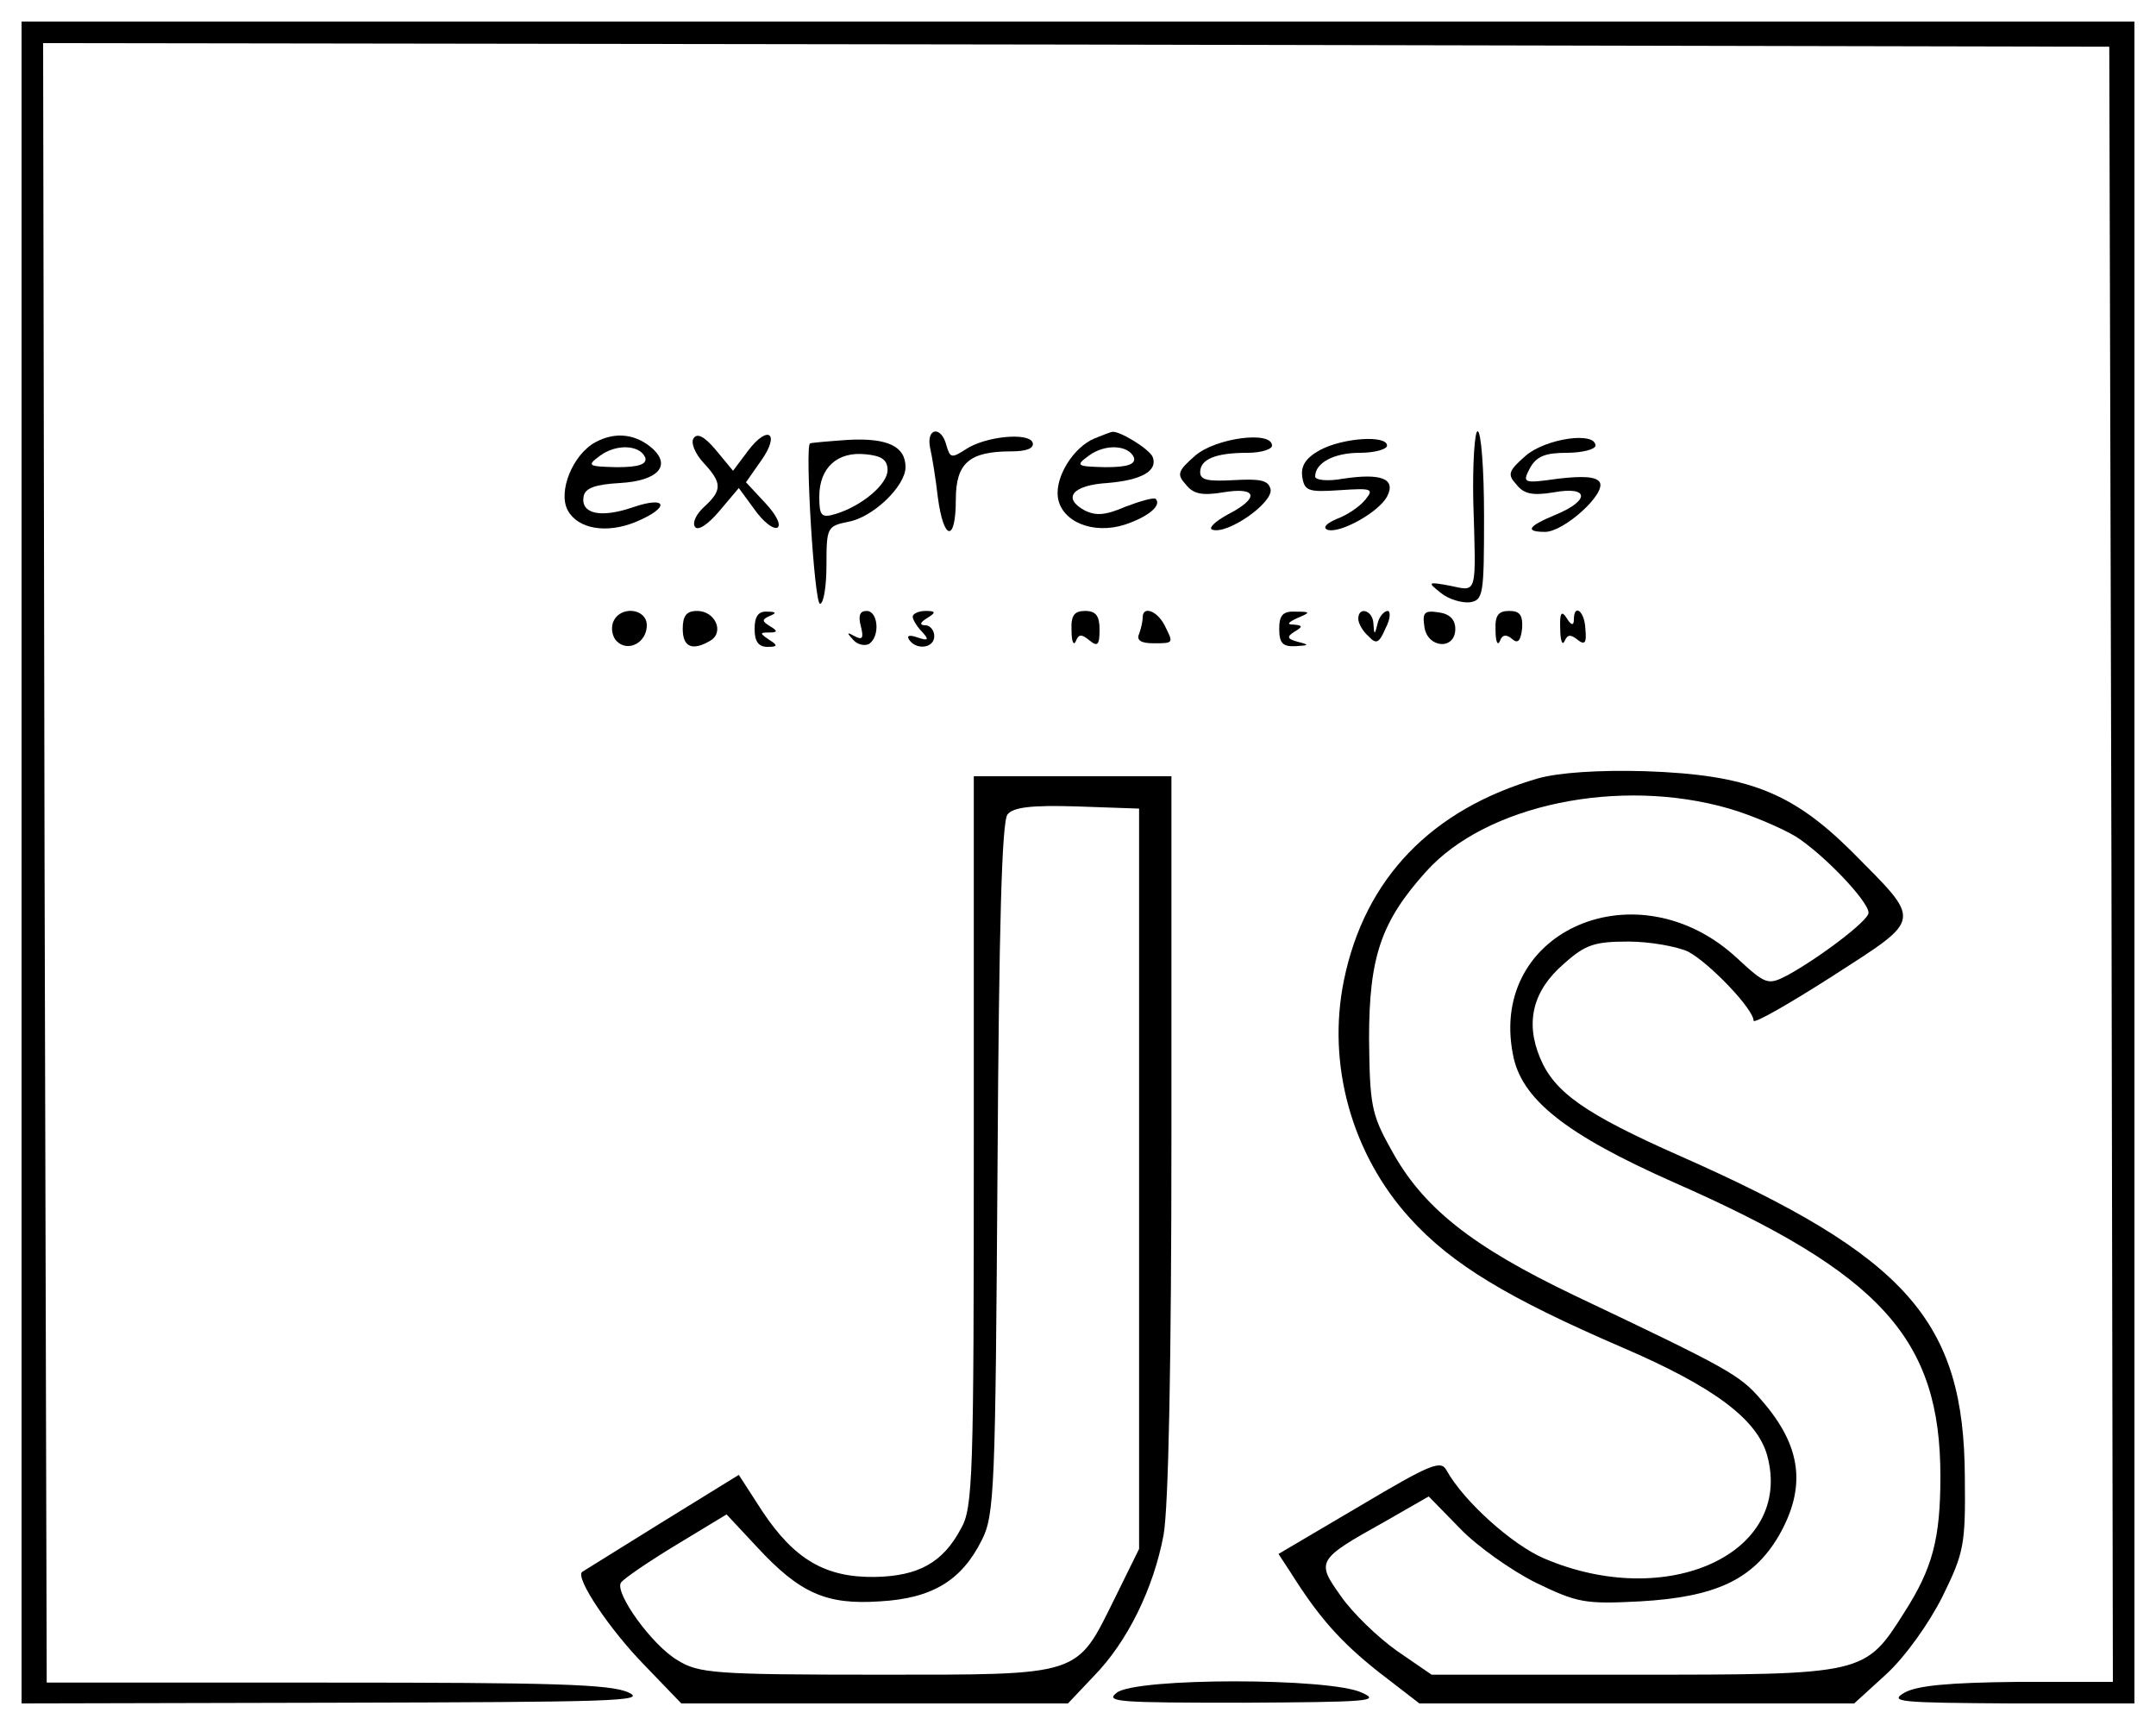 <?xml version="1.0" standalone="no"?>
<!DOCTYPE svg PUBLIC "-//W3C//DTD SVG 20010904//EN"
 "http://www.w3.org/TR/2001/REC-SVG-20010904/DTD/svg10.dtd">
<svg version="1.0" xmlns="http://www.w3.org/2000/svg"
 width="300pt" height="240pt" viewBox="0 0 300 240"
 preserveAspectRatio="xMidYMid meet">
<g transform="translate(0,240) scale(0.1,-0.1)"
fill="#000000" stroke="none">
<path d="M30 1200 l0 -1170 438 1 c380 1 433 2 407 14 -24 12 -109 14 -420 14
l-390 0 -3 1141 -2 1140 1437 -2 1438 -3 3 -1137 2 -1138 -132 0 c-96 -1 -140
-5 -158 -15 -22 -13 -7 -14 148 -15 l172 0 0 1170 0 1170 -1470 0 -1470 0 0
-1170z"/>
<path d="M829 1785 c-32 -17 -53 -69 -39 -95 14 -26 54 -33 95 -16 48 20 44
37 -5 20 -44 -15 -72 -9 -68 15 2 12 16 17 51 19 51 3 71 23 46 47 -23 21 -52
25 -80 10z m69 -22 c2 -9 -9 -13 -40 -13 -40 1 -42 2 -23 16 23 17 56 15 63
-3z"/>
<path d="M965 1790 c-4 -6 2 -21 14 -34 26 -28 26 -38 1 -61 -11 -10 -17 -22
-13 -28 4 -6 18 3 34 22 l27 32 22 -30 c12 -17 26 -28 32 -25 5 4 -2 18 -17
34 l-27 29 21 30 c27 38 10 51 -18 14 l-21 -28 -24 29 c-16 19 -26 24 -31 16z"/>
<path d="M1294 1778 c3 -13 8 -44 11 -70 8 -61 25 -63 25 -3 0 51 19 67 77 67
21 0 32 4 30 12 -5 15 -66 9 -93 -9 -20 -13 -22 -12 -27 5 -7 28 -28 25 -23
-2z"/>
<path d="M1523 1790 c-29 -12 -55 -53 -51 -82 5 -34 49 -52 93 -38 33 11 52
27 43 36 -3 2 -21 -3 -42 -11 -28 -12 -41 -13 -57 -5 -31 17 -17 35 32 38 48
4 70 17 63 36 -4 11 -48 38 -57 35 -1 0 -12 -4 -24 -9z m55 -27 c2 -9 -9 -13
-40 -13 -40 1 -42 2 -23 16 23 17 56 15 63 -3z"/>
<path d="M2050 1703 c4 -132 6 -126 -32 -118 -32 6 -32 5 -13 -10 11 -9 29
-14 40 -13 19 3 20 10 20 120 0 65 -4 118 -9 118 -4 0 -7 -44 -6 -97z"/>
<path d="M1127 1783 c-7 -6 6 -223 14 -223 5 0 9 24 9 54 0 52 1 54 30 60 35
6 80 50 80 76 0 29 -25 41 -80 38 -28 -2 -52 -4 -53 -5z m108 -37 c0 -20 -36
-50 -72 -61 -20 -6 -23 -3 -23 24 0 40 25 63 64 59 23 -2 31 -8 31 -22z"/>
<path d="M1663 1766 c-24 -21 -26 -26 -13 -40 10 -13 22 -16 52 -11 48 8 51
-8 6 -31 -18 -10 -27 -19 -21 -21 21 -7 84 37 81 56 -3 13 -14 15 -51 13 -36
-2 -47 0 -47 11 0 18 21 27 66 27 19 0 34 5 34 10 0 21 -78 11 -107 -14z"/>
<path d="M1837 1774 c-20 -11 -27 -22 -25 -37 3 -20 8 -22 52 -19 45 3 48 2
36 -13 -8 -10 -26 -22 -40 -27 -14 -6 -20 -12 -13 -15 17 -6 71 24 83 46 13
25 -8 33 -61 25 -22 -4 -39 -2 -39 3 0 19 26 33 62 33 21 0 38 5 38 10 0 15
-61 11 -93 -6z"/>
<path d="M2123 1766 c-24 -21 -26 -26 -13 -40 10 -13 22 -16 52 -11 49 9 51
-11 3 -31 -39 -16 -44 -24 -15 -24 26 0 85 53 76 69 -5 8 -23 9 -58 5 -49 -7
-50 -6 -39 15 9 16 21 21 51 21 22 0 40 5 40 10 0 20 -69 10 -97 -14z"/>
<path d="M853 1534 c-3 -8 -1 -20 5 -26 16 -16 42 -2 42 22 0 24 -38 28 -47 4z"/>
<path d="M950 1525 c0 -26 14 -31 39 -16 19 12 6 41 -19 41 -15 0 -20 -7 -20
-25z"/>
<path d="M1050 1525 c0 -17 5 -25 18 -25 14 0 15 2 2 10 -13 9 -13 10 0 10 12
0 13 2 1 9 -11 7 -11 9 0 14 10 4 9 6 -3 6 -13 1 -18 -7 -18 -24z"/>
<path d="M1198 1528 c4 -16 2 -19 -9 -13 -11 6 -11 5 -2 -5 6 -7 16 -9 22 -6
16 10 13 46 -3 46 -10 0 -12 -7 -8 -22z"/>
<path d="M1270 1542 c0 -4 6 -14 13 -21 10 -11 9 -13 -6 -8 -11 4 -16 3 -12
-3 10 -15 35 -12 35 5 0 8 -6 15 -12 15 -9 0 -8 4 2 10 13 8 12 10 -2 10 -10
0 -18 -4 -18 -8z"/>
<path d="M1491 1523 c0 -16 3 -22 6 -15 4 10 8 10 19 1 11 -9 14 -7 14 15 0
19 -5 26 -20 26 -15 0 -20 -6 -19 -27z"/>
<path d="M1590 1541 c0 -5 -2 -15 -5 -23 -4 -9 3 -13 20 -13 29 0 28 0 15 26
-11 20 -30 26 -30 10z"/>
<path d="M1780 1525 c0 -20 5 -25 23 -24 19 1 19 2 3 6 -15 4 -16 7 -5 14 12
7 12 9 -1 10 -10 0 -8 3 5 9 19 8 19 9 -2 9 -18 1 -23 -5 -23 -24z"/>
<path d="M1890 1539 c0 -6 6 -17 14 -24 11 -12 15 -10 24 11 7 13 7 24 3 24
-5 0 -12 -8 -14 -17 -4 -17 -5 -17 -6 0 -1 18 -21 24 -21 6z"/>
<path d="M1982 1528 c4 -30 43 -33 43 -3 0 13 -8 21 -23 23 -20 3 -23 0 -20
-20z"/>
<path d="M2081 1523 c0 -16 3 -22 6 -15 3 9 9 10 17 3 8 -7 12 -3 14 15 1 18
-3 24 -18 24 -15 0 -20 -6 -19 -27z"/>
<path d="M2171 1525 c0 -16 3 -24 6 -17 4 9 8 10 18 2 10 -8 13 -5 11 15 -1
25 -16 36 -16 13 0 -9 -4 -8 -10 2 -7 11 -10 8 -9 -15z"/>
<path d="M2140 1317 c-148 -43 -241 -139 -270 -281 -24 -117 11 -242 92 -331
58 -64 136 -111 296 -180 128 -55 187 -100 201 -150 37 -136 -139 -217 -311
-143 -44 19 -111 79 -135 122 -8 15 -21 10 -122 -50 l-112 -66 17 -26 c39 -62
69 -96 122 -138 l57 -44 303 0 302 0 45 41 c26 24 59 70 78 108 30 61 32 72
31 166 -1 217 -80 307 -397 447 -131 58 -174 88 -194 136 -21 50 -10 94 33
131 30 27 43 31 90 31 30 0 68 -7 83 -14 30 -16 91 -80 91 -96 0 -5 49 23 110
62 127 82 125 74 26 174 -83 82 -144 106 -286 111 -65 2 -122 -2 -150 -10z
m266 -42 c31 -9 73 -27 93 -39 39 -25 101 -90 101 -106 0 -11 -69 -63 -113
-87 -27 -14 -30 -13 -70 24 -138 128 -345 39 -312 -133 11 -63 73 -112 224
-179 289 -127 371 -218 371 -409 0 -87 -11 -128 -50 -189 -55 -87 -55 -87
-376 -87 l-282 0 -48 33 c-27 19 -62 53 -78 76 -35 49 -34 51 61 104 l61 35
44 -45 c23 -24 71 -58 105 -75 58 -28 68 -30 145 -26 105 6 157 30 193 91 39
68 32 125 -24 189 -30 35 -44 43 -261 146 -142 68 -211 122 -255 204 -27 48
-29 62 -30 153 0 114 17 163 79 232 84 94 270 132 422 88z"/>
<path d="M1355 812 c0 -466 -1 -510 -18 -539 -25 -47 -59 -66 -120 -67 -69 -1
-112 25 -156 91 l-33 51 -107 -66 c-58 -36 -108 -67 -111 -69 -10 -8 38 -80
87 -130 l51 -53 269 0 269 0 36 38 c47 48 83 122 97 196 7 38 11 243 11 558
l0 498 -137 0 -138 0 0 -508z m230 -52 l0 -515 -33 -67 c-55 -111 -44 -108
-331 -108 -227 0 -249 2 -278 20 -36 21 -88 94 -79 108 3 5 38 29 76 52 l71
43 42 -45 c60 -65 97 -81 171 -76 73 4 114 29 142 85 18 35 19 72 22 517 2
337 6 484 14 493 8 10 34 13 97 11 l86 -3 0 -515z"/>
<path d="M1554 45 c-17 -13 2 -14 176 -14 173 1 192 2 165 14 -44 21 -314 21
-341 0z"/>
</g>
</svg>
